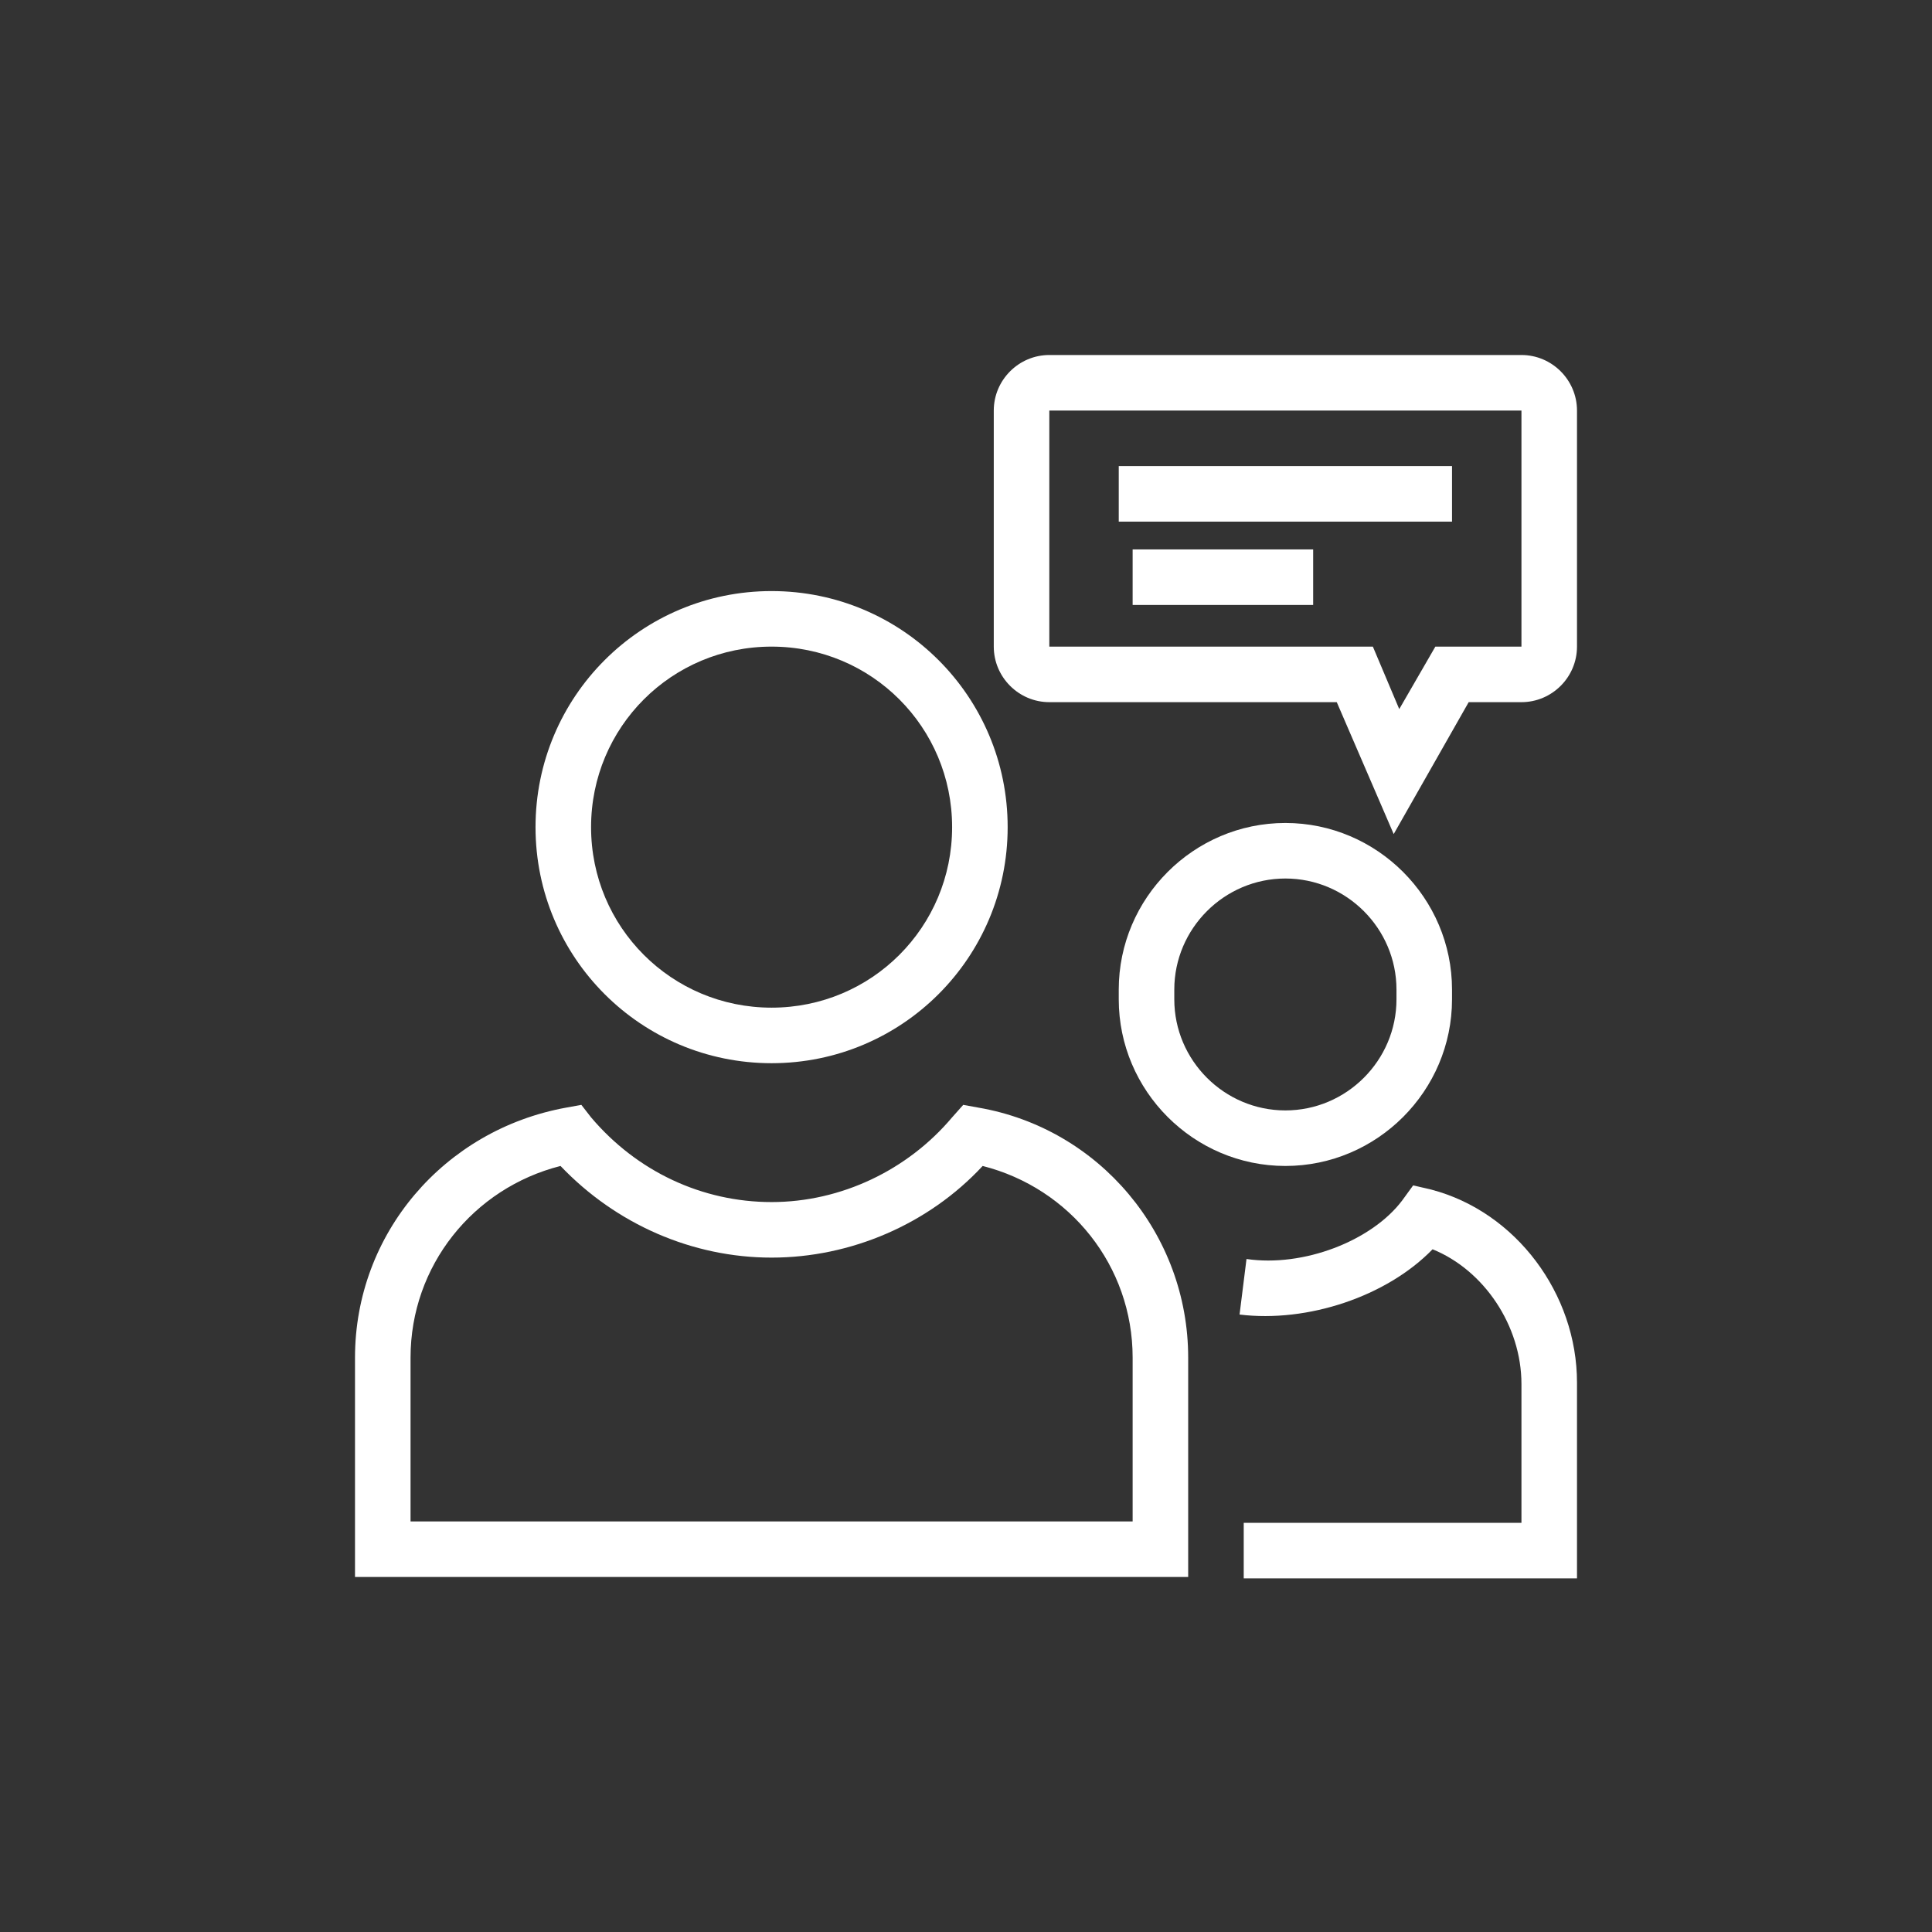 <svg xmlns="http://www.w3.org/2000/svg" xmlns:xlink="http://www.w3.org/1999/xlink" width="100" height="100" viewBox="0 0 100 100"><rect x="0" y="0" width="100" height="100" fill="#333333" stroke="none"/><g><g transform="translate(50 50) scale(0.69 0.69) rotate(0) translate(-50 -50)" style="fill:#ffffff"><svg fill="#ffffff" xmlns="http://www.w3.org/2000/svg" xmlns:xlink="http://www.w3.org/1999/xlink" version="1.1" x="0px" y="0px" viewBox="0 0 96 96" style="enable-background:new 0 0 96 96;" xml:space="preserve"><g><g><path d="M64,76.2c0-8.9-6.4-16.5-15.1-18l-1.1-0.2L47,58.9c-3.2,3.8-8,6.1-13,6.1s-9.7-2.2-13-6.1l-0.7-0.9l-1.1,0.2    C10.4,59.8,4,67.3,4,76.2V92h60V76.2z M60,88H8V76.2c0-6.6,4.5-12.2,10.8-13.8c4,4.2,9.5,6.6,15.2,6.6s11.3-2.4,15.2-6.6    C55.5,64,60,69.6,60,76.2V88z"></path><path d="M34,55c9.4,0,17-7.6,17-17s-7.6-17-17-17s-17,7.6-17,17S24.6,55,34,55z M34,25c7.2,0,13,5.8,13,13s-5.8,13-13,13    s-13-5.8-13-13S26.8,25,34,25z"></path><path d="M83,50.4v-0.7c0-6.6-5.4-12-12-12s-12,5.4-12,12v0.7c0,6.6,5.4,12,12,12S83,57,83,50.4z M63,50.4v-0.7c0-4.4,3.6-8,8-8    s8,3.6,8,8v0.7c0,4.4-3.6,8-8,8S63,54.8,63,50.4z"></path><path d="M81.5,64.1l-1.3-0.3l-0.8,1.1c-2.2,2.9-7.1,4.8-11.2,4.2l-0.5,4c4.9,0.6,10.6-1.3,13.9-4.7c3.7,1.5,6.4,5.5,6.4,9.7v10H68    v4h24V78C92,71.6,87.6,65.7,81.5,64.1z"></path><path d="M88,4H54c-2.2,0-4,1.8-4,4v17c0,2.2,1.8,4,4,4h20.7l4.1,9.5l5.4-9.5H88c2.2,0,4-1.8,4-4V8C92,5.8,90.2,4,88,4z M88,25    h-6.2l-2.6,4.5L77.3,25H54V8h34V25z"></path><rect x="59" y="12" width="24" height="4"></rect><rect x="60" y="18" width="13" height="4"></rect></g></g></svg></g></g></svg>